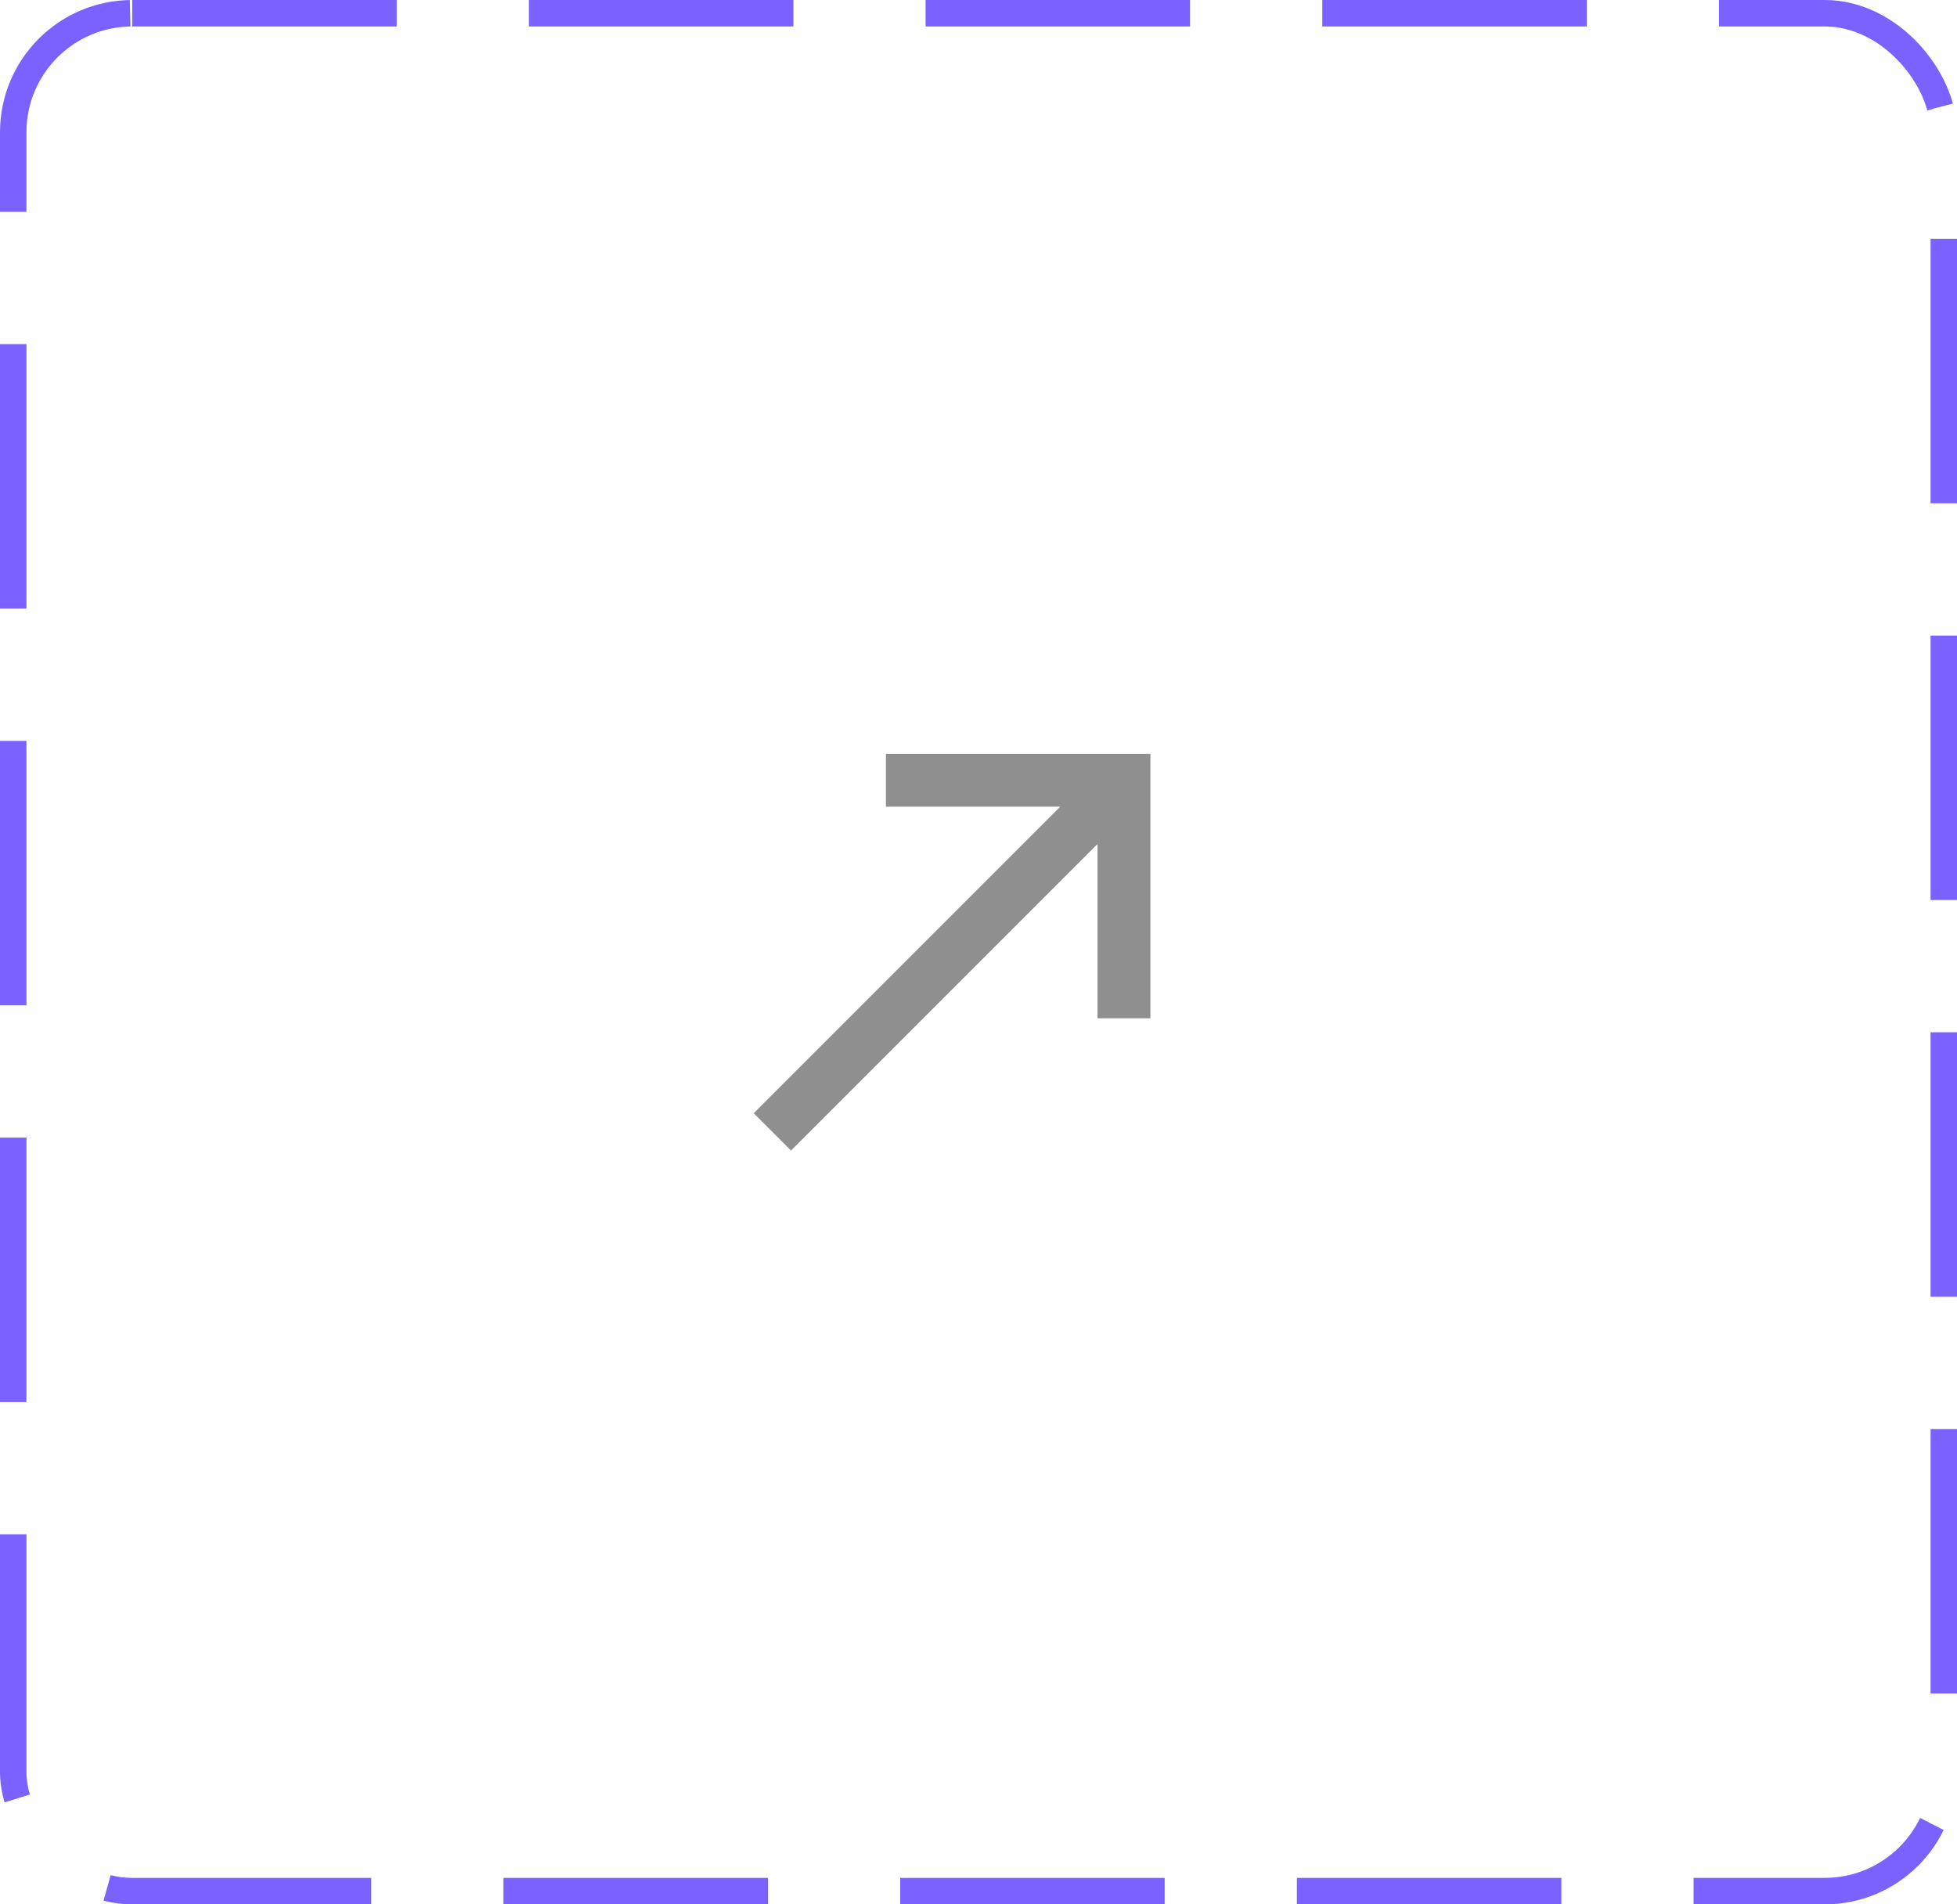 <svg width="74" height="72" viewBox="0 0 74 72" fill="none" xmlns="http://www.w3.org/2000/svg">
<rect x="0.5" y="0.5" width="73" height="71" rx="4.5" stroke="#7B61FF" stroke-dasharray="10 5"/>
<path d="M33.5 28.5V30.5H40.09L28.5 42.09L29.91 43.5L41.5 31.91V38.5H43.5V28.5H33.5Z" fill="#8F8F8F"/>
</svg>
